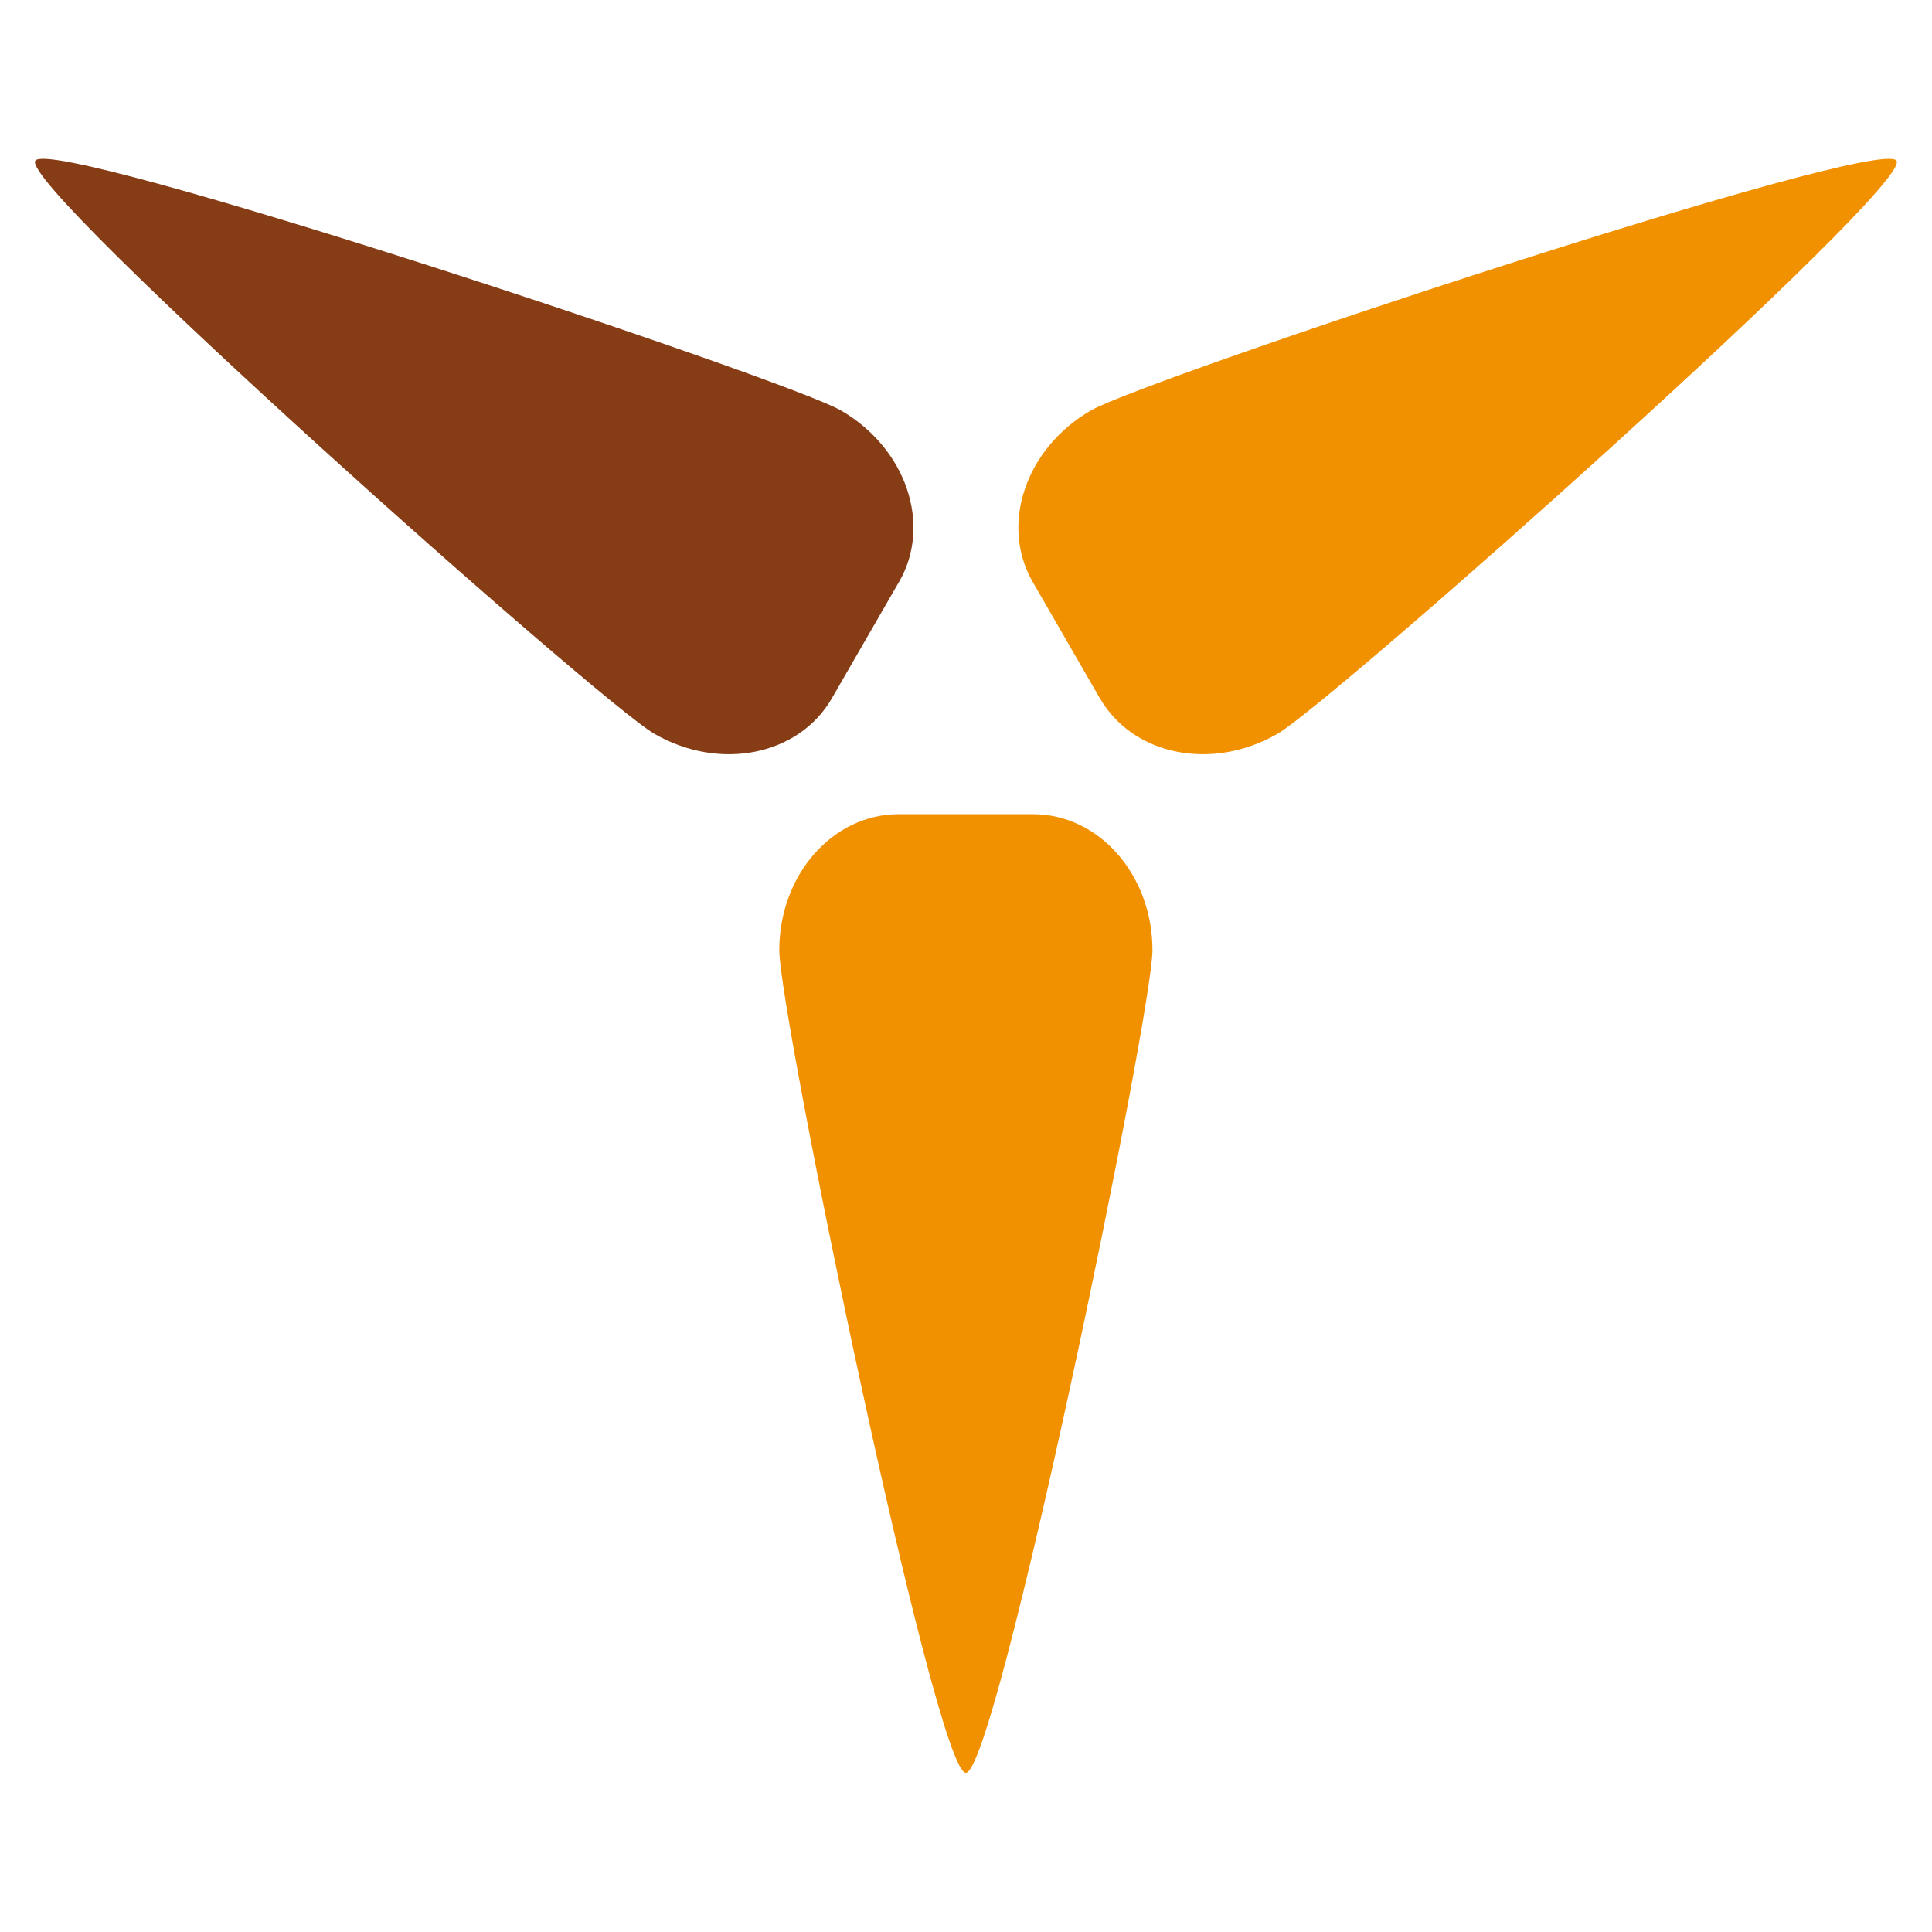 <?xml version="1.0" encoding="UTF-8" standalone="no"?>
<svg
   xmlns:dc="http://purl.org/dc/elements/1.1/"
   xmlns:cc="http://creativecommons.org/ns#"
   xmlns:rdf="http://www.w3.org/1999/02/22-rdf-syntax-ns#"
   xmlns:svg="http://www.w3.org/2000/svg"
   xmlns="http://www.w3.org/2000/svg"
   xmlns:sodipodi="http://sodipodi.sourceforge.net/DTD/sodipodi-0.dtd"
   xmlns:inkscape="http://www.inkscape.org/namespaces/inkscape"
   width="500"
   height="500"
   viewBox="0 0 132.292 132.292"
   version="1.1"
   id="svg5326"
   inkscape:version="1.0.1 (c497b03c, 2020-09-10)"
   sodipodi:docname="icon.svg">
  <defs
     id="defs5320" />
  <sodipodi:namedview
     id="base"
     pagecolor="#ffffff"
     bordercolor="#666666"
     borderopacity="1.0"
     inkscape:pageopacity="0.0"
     inkscape:pageshadow="2"
     inkscape:zoom="0.43117284"
     inkscape:cx="508.17466"
     inkscape:cy="558.22184"
     inkscape:document-units="px"
     inkscape:current-layer="layer1"
     inkscape:document-rotation="0"
     showgrid="false"
     inkscape:snap-global="true"
     inkscape:window-width="1252"
     inkscape:window-height="734"
     inkscape:window-x="104"
     inkscape:window-y="1109"
     inkscape:window-maximized="0"
     inkscape:snap-object-midpoints="true"
     units="px" />
  <g
     inkscape:label="Screens"
     inkscape:groupmode="layer"
     id="layer1"
     style="display:inline;opacity:1">
    <g
       id="g874"
       transform="matrix(7.56,0,0,7.56,-333.78,-268.324)"
       inkscape:export-filename="/Users/simencassiman/Documents/Humasol/Humasol2021/Followup/ui/static/img/humasol_icon.png"
       inkscape:export-xdpi="307.54343"
       inkscape:export-ydpi="307.54343"
       style="stroke-width:0.132">
      <path
         id="path868"
         style="fill:#f29100;fill-opacity:1;stroke-width:0.747"
         d="m 52.29,42.867 h 1.217 c 0.599,0 1.082,0.55 1.082,1.233 0,0.575 -1.415,7.45 -1.69,7.45 -0.276,0 -1.69,-6.874 -1.69,-7.45 0,-0.683 0.483,-1.233 1.082,-1.233 z"
         sodipodi:nodetypes="ssszss"
         inkscape:export-xdpi="300"
         inkscape:export-ydpi="300"
         inkscape:transform-center-y="5.3921689" />
      <path
         id="path870"
         style="fill:#f29100;fill-opacity:1;stroke-width:0.747"
         d="m 54.113,41.818 -0.608,-1.054 c -0.3,-0.519 -0.065,-1.212 0.527,-1.554 0.498,-0.288 7.159,-2.499 7.297,-2.261 0.138,0.239 -5.108,4.901 -5.606,5.189 -0.592,0.342 -1.309,0.199 -1.609,-0.32 z"
         sodipodi:nodetypes="ssszss"
         inkscape:export-xdpi="300"
         inkscape:export-ydpi="300"
         inkscape:transform-center-y="-2.1886008"
         inkscape:transform-center-x="-4.4538835" />
      <path
         id="path872"
         style="fill:#863c14;fill-opacity:1;stroke-width:0.747"
         d="m 52.293,40.764 -0.608,1.054 c -0.3,0.519 -1.017,0.662 -1.609,0.32 -0.498,-0.288 -5.744,-4.95 -5.606,-5.189 0.138,-0.239 6.798,1.973 7.297,2.261 0.592,0.342 0.827,1.035 0.527,1.553 z"
         sodipodi:nodetypes="ssszss"
         inkscape:export-xdpi="300"
         inkscape:export-ydpi="300"
         inkscape:transform-center-y="-2.1885979"
         inkscape:transform-center-x="4.453902" />
    </g>
  </g>
</svg>
